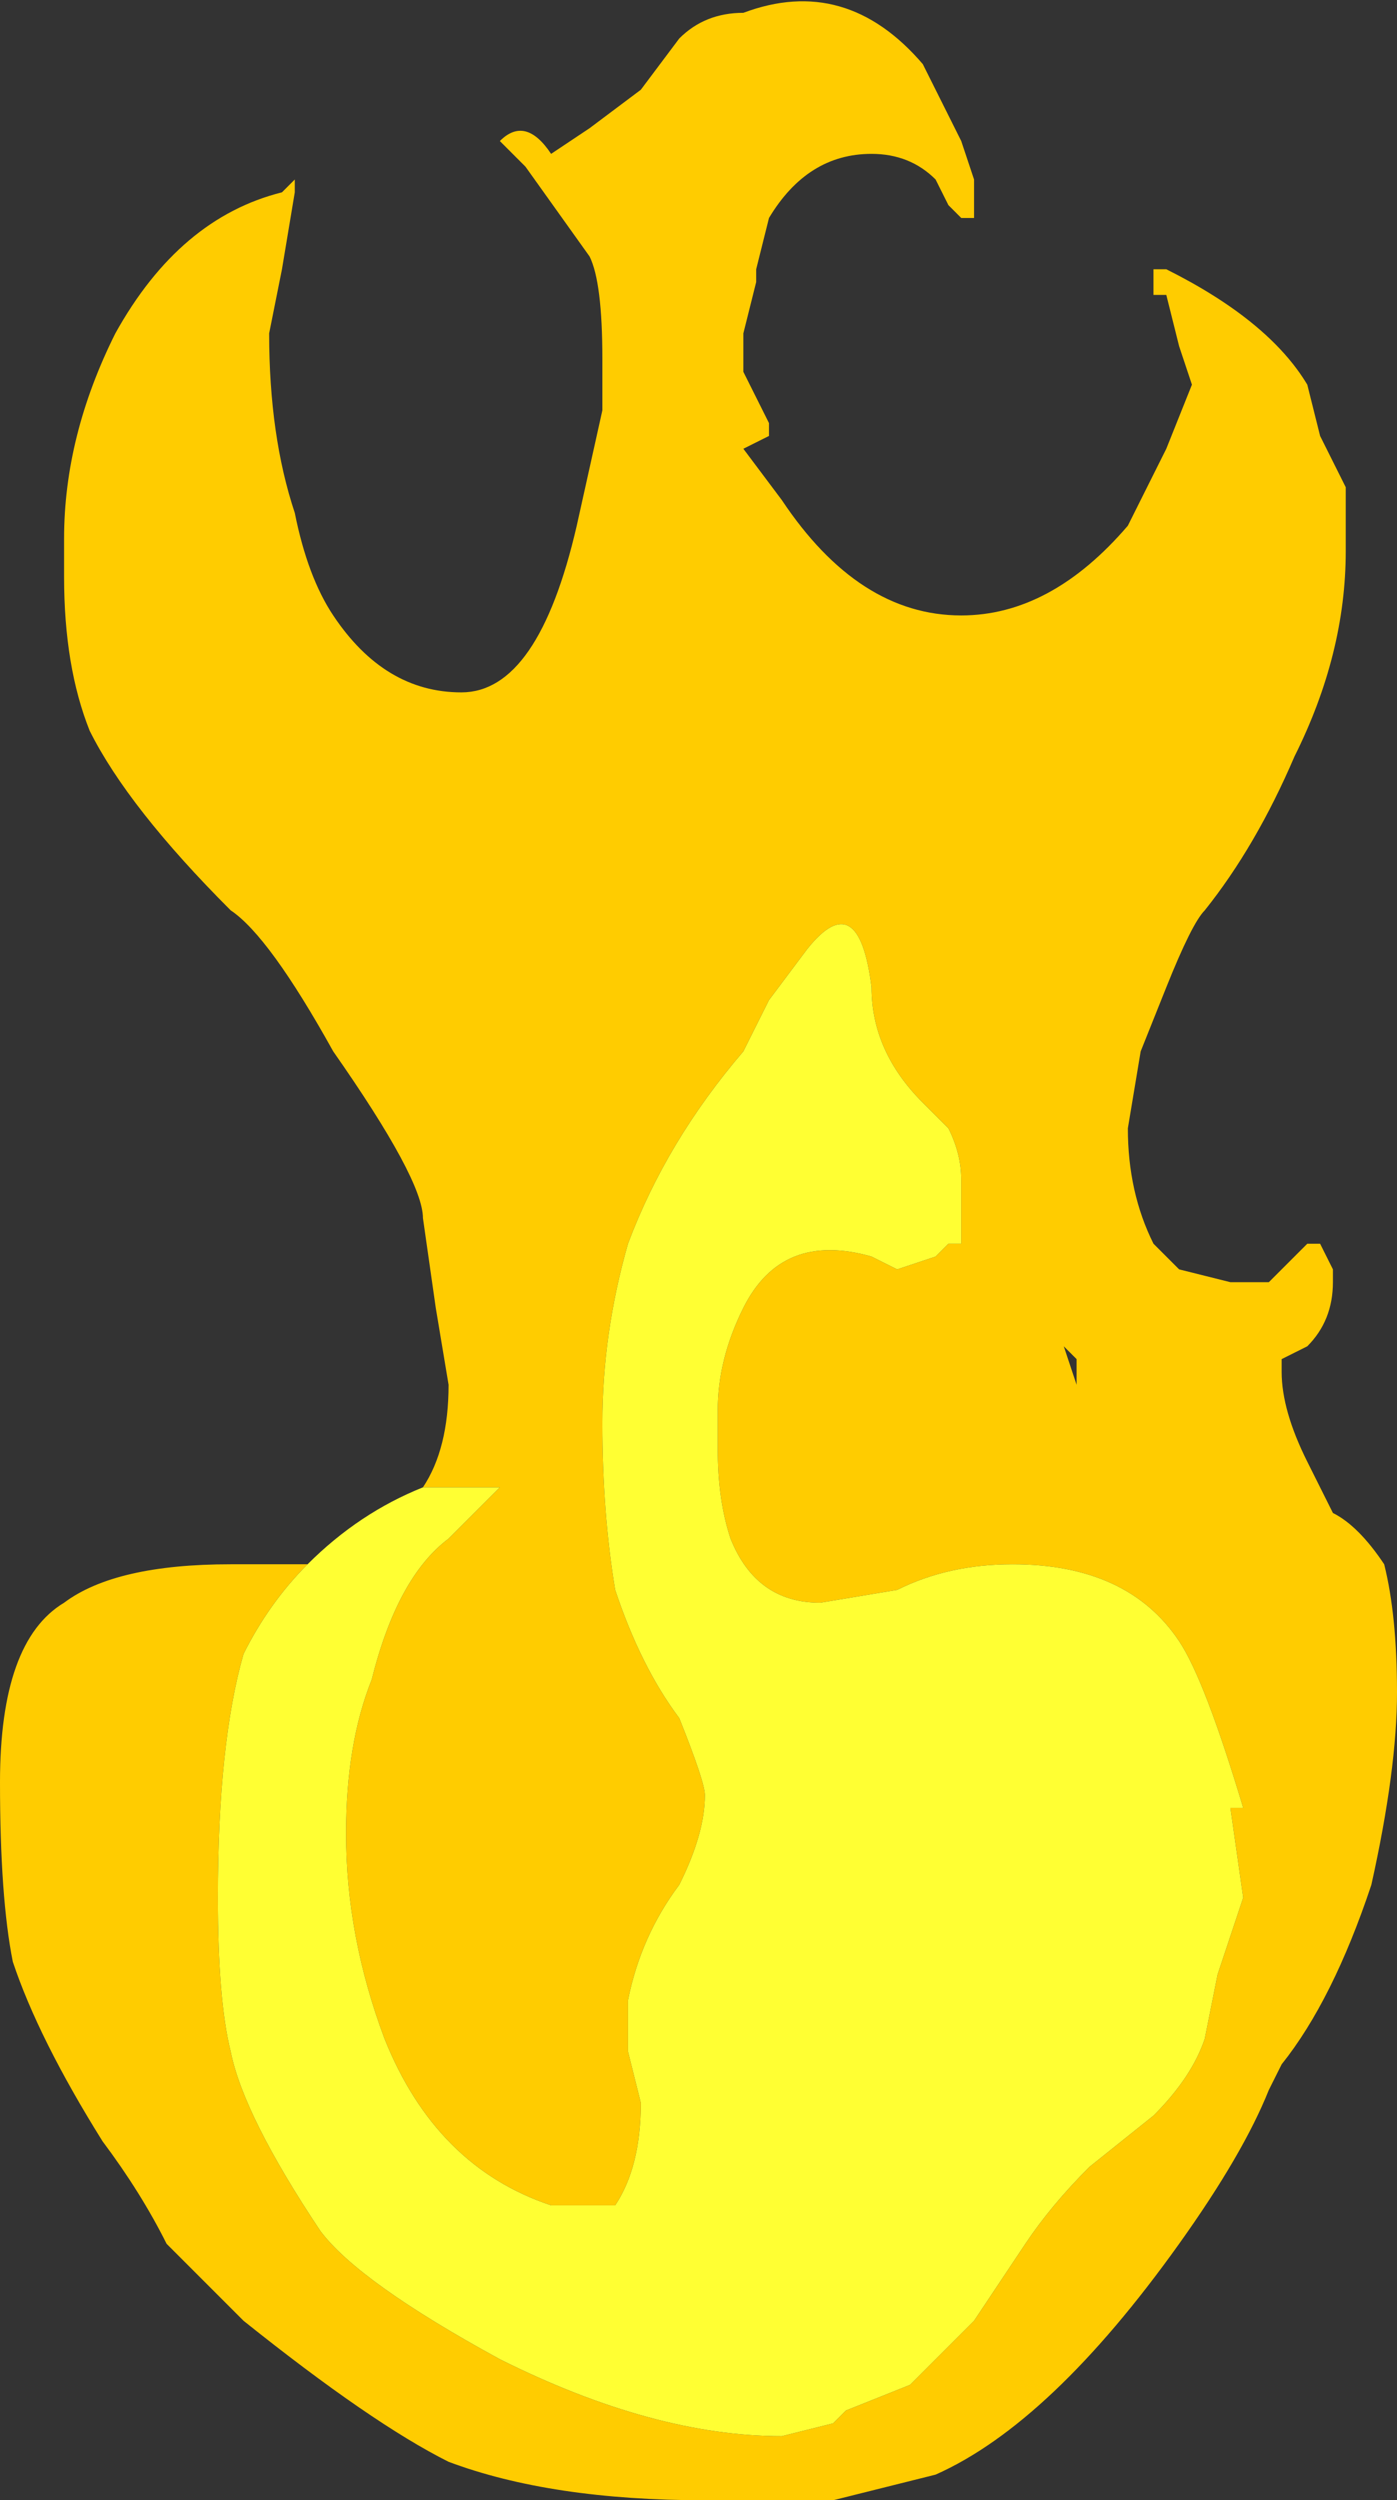 <?xml version="1.0" encoding="UTF-8" standalone="no"?>
<svg xmlns:ffdec="https://www.free-decompiler.com/flash" xmlns:xlink="http://www.w3.org/1999/xlink" ffdec:objectType="frame" height="68.25px" width="38.15px" xmlns="http://www.w3.org/2000/svg">
  <rect width="100%" height="100%" fill="#333333" stroke="none"/>
  <g transform="matrix(1.0, 0.0, 0.0, 1.0, 0.0, 0.0)">
    <use ffdec:characterId="393" height="9.75" transform="matrix(7.0, 0.0, 0.0, 7.0, 0.0, 0.0)" width="5.45" xlink:href="#shape0"/>
  </g>
  <defs>
    <g id="shape0" transform="matrix(1.0, 0.0, 0.0, 1.0, 0.0, 0.0)">
      <path d="M1.65 5.8 Q1.75 5.65 1.75 5.4 L1.7 5.1 1.65 4.75 Q1.65 4.6 1.3 4.1 1.05 3.65 0.9 3.55 0.5 3.15 0.35 2.85 0.25 2.6 0.25 2.25 L0.25 2.1 Q0.25 1.7 0.45 1.3 0.7 0.85 1.1 0.75 L1.15 0.7 1.15 0.75 1.1 1.05 1.05 1.3 Q1.05 1.7 1.15 2.0 1.2 2.25 1.3 2.4 1.5 2.7 1.8 2.7 2.1 2.7 2.25 2.05 L2.35 1.6 2.35 1.4 Q2.35 1.1 2.3 1.0 L2.05 0.65 1.95 0.55 Q2.05 0.45 2.15 0.6 L2.3 0.5 2.5 0.35 2.65 0.15 Q2.75 0.05 2.9 0.05 3.3 -0.1 3.6 0.25 L3.75 0.55 3.8 0.7 3.8 0.85 3.75 0.85 3.7 0.8 3.65 0.7 Q3.55 0.6 3.4 0.6 3.15 0.6 3.0 0.85 L2.95 1.05 2.95 1.1 2.9 1.3 2.9 1.45 3.0 1.65 3.0 1.7 2.9 1.75 3.05 1.95 Q3.35 2.4 3.75 2.4 4.1 2.4 4.4 2.05 L4.55 1.75 4.65 1.5 4.6 1.35 4.55 1.15 4.5 1.15 4.5 1.05 4.55 1.05 Q4.95 1.25 5.1 1.5 L5.15 1.7 5.25 1.9 5.25 2.15 Q5.25 2.55 5.05 2.95 4.9 3.3 4.7 3.55 4.65 3.6 4.55 3.85 L4.45 4.1 4.4 4.4 Q4.4 4.65 4.5 4.85 L4.6 4.95 4.8 5.0 4.95 5.0 5.1 4.85 5.15 4.85 5.2 4.95 5.2 5.0 Q5.2 5.15 5.1 5.25 L5.0 5.3 5.0 5.35 Q5.0 5.5 5.1 5.7 L5.2 5.9 Q5.3 5.95 5.4 6.1 5.45 6.3 5.45 6.6 5.45 6.9 5.35 7.35 5.2 7.8 5.0 8.05 L4.95 8.15 Q4.85 8.4 4.6 8.75 4.1 9.45 3.65 9.65 L3.25 9.75 2.75 9.75 Q2.15 9.75 1.75 9.6 1.45 9.45 0.95 9.05 L0.65 8.75 Q0.55 8.55 0.4 8.35 0.15 7.95 0.05 7.65 0.0 7.4 0.0 6.95 0.0 6.4 0.25 6.25 0.45 6.1 0.9 6.1 L1.2 6.1 Q1.05 6.25 0.95 6.45 0.85 6.8 0.85 7.4 0.85 7.8 0.9 8.0 0.95 8.25 1.25 8.7 1.4 8.9 1.95 9.2 2.55 9.5 3.05 9.5 L3.25 9.45 3.3 9.4 3.55 9.3 3.8 9.05 4.0 8.75 Q4.1 8.6 4.25 8.45 L4.5 8.25 Q4.65 8.1 4.7 7.95 L4.75 7.7 4.85 7.4 4.8 7.05 4.85 7.05 Q4.7 6.55 4.6 6.4 4.4 6.1 3.95 6.1 3.7 6.1 3.5 6.2 L3.2 6.25 Q2.95 6.25 2.85 6.0 2.8 5.85 2.8 5.65 L2.8 5.5 Q2.8 5.3 2.9 5.1 3.05 4.8 3.4 4.9 L3.5 4.95 3.65 4.9 3.7 4.85 3.75 4.85 3.75 4.6 Q3.75 4.5 3.7 4.4 L3.6 4.3 Q3.4 4.1 3.4 3.85 3.35 3.45 3.15 3.7 L3.0 3.9 2.9 4.1 Q2.6 4.45 2.45 4.85 2.35 5.2 2.35 5.55 2.35 5.9 2.4 6.2 2.5 6.5 2.65 6.7 2.75 6.95 2.75 7.0 2.75 7.15 2.65 7.35 2.5 7.55 2.45 7.8 L2.45 8.0 2.5 8.2 Q2.5 8.45 2.4 8.6 L2.15 8.6 Q1.7 8.45 1.5 7.95 1.35 7.55 1.35 7.15 1.35 6.8 1.45 6.55 1.55 6.15 1.75 6.0 L1.95 5.8 1.65 5.8 M4.2 5.3 L4.15 5.25 4.2 5.4 4.2 5.3" fill="#ffcc00" fill-rule="evenodd" stroke="none"/>
      <path d="M1.2 6.1 Q1.4 5.9 1.65 5.8 L1.95 5.8 1.75 6.0 Q1.55 6.15 1.45 6.55 1.35 6.8 1.35 7.15 1.35 7.55 1.5 7.95 1.7 8.45 2.15 8.6 L2.4 8.6 Q2.5 8.45 2.5 8.2 L2.45 8.0 2.45 7.8 Q2.5 7.55 2.65 7.35 2.75 7.15 2.75 7.0 2.75 6.95 2.65 6.7 2.5 6.5 2.4 6.2 2.35 5.9 2.35 5.55 2.35 5.2 2.45 4.85 2.6 4.45 2.9 4.1 L3.0 3.9 3.15 3.7 Q3.35 3.45 3.4 3.85 3.4 4.1 3.6 4.3 L3.7 4.4 Q3.75 4.5 3.75 4.6 L3.75 4.85 3.7 4.85 3.65 4.9 3.5 4.95 3.4 4.9 Q3.05 4.8 2.9 5.1 2.8 5.3 2.8 5.5 L2.8 5.65 Q2.8 5.85 2.85 6.0 2.95 6.25 3.2 6.25 L3.5 6.2 Q3.7 6.1 3.95 6.1 4.4 6.1 4.6 6.4 4.7 6.55 4.85 7.05 L4.8 7.05 4.85 7.4 4.75 7.7 4.7 7.95 Q4.65 8.1 4.5 8.25 L4.25 8.45 Q4.1 8.6 4.0 8.75 L3.8 9.05 3.55 9.3 3.3 9.4 3.25 9.45 3.05 9.5 Q2.55 9.5 1.95 9.2 1.4 8.9 1.25 8.7 0.95 8.25 0.9 8.0 0.85 7.8 0.85 7.4 0.85 6.8 0.95 6.45 1.05 6.25 1.2 6.1" fill="#ffff33" fill-rule="evenodd" stroke="none"/>
    </g>
  </defs>
</svg>
